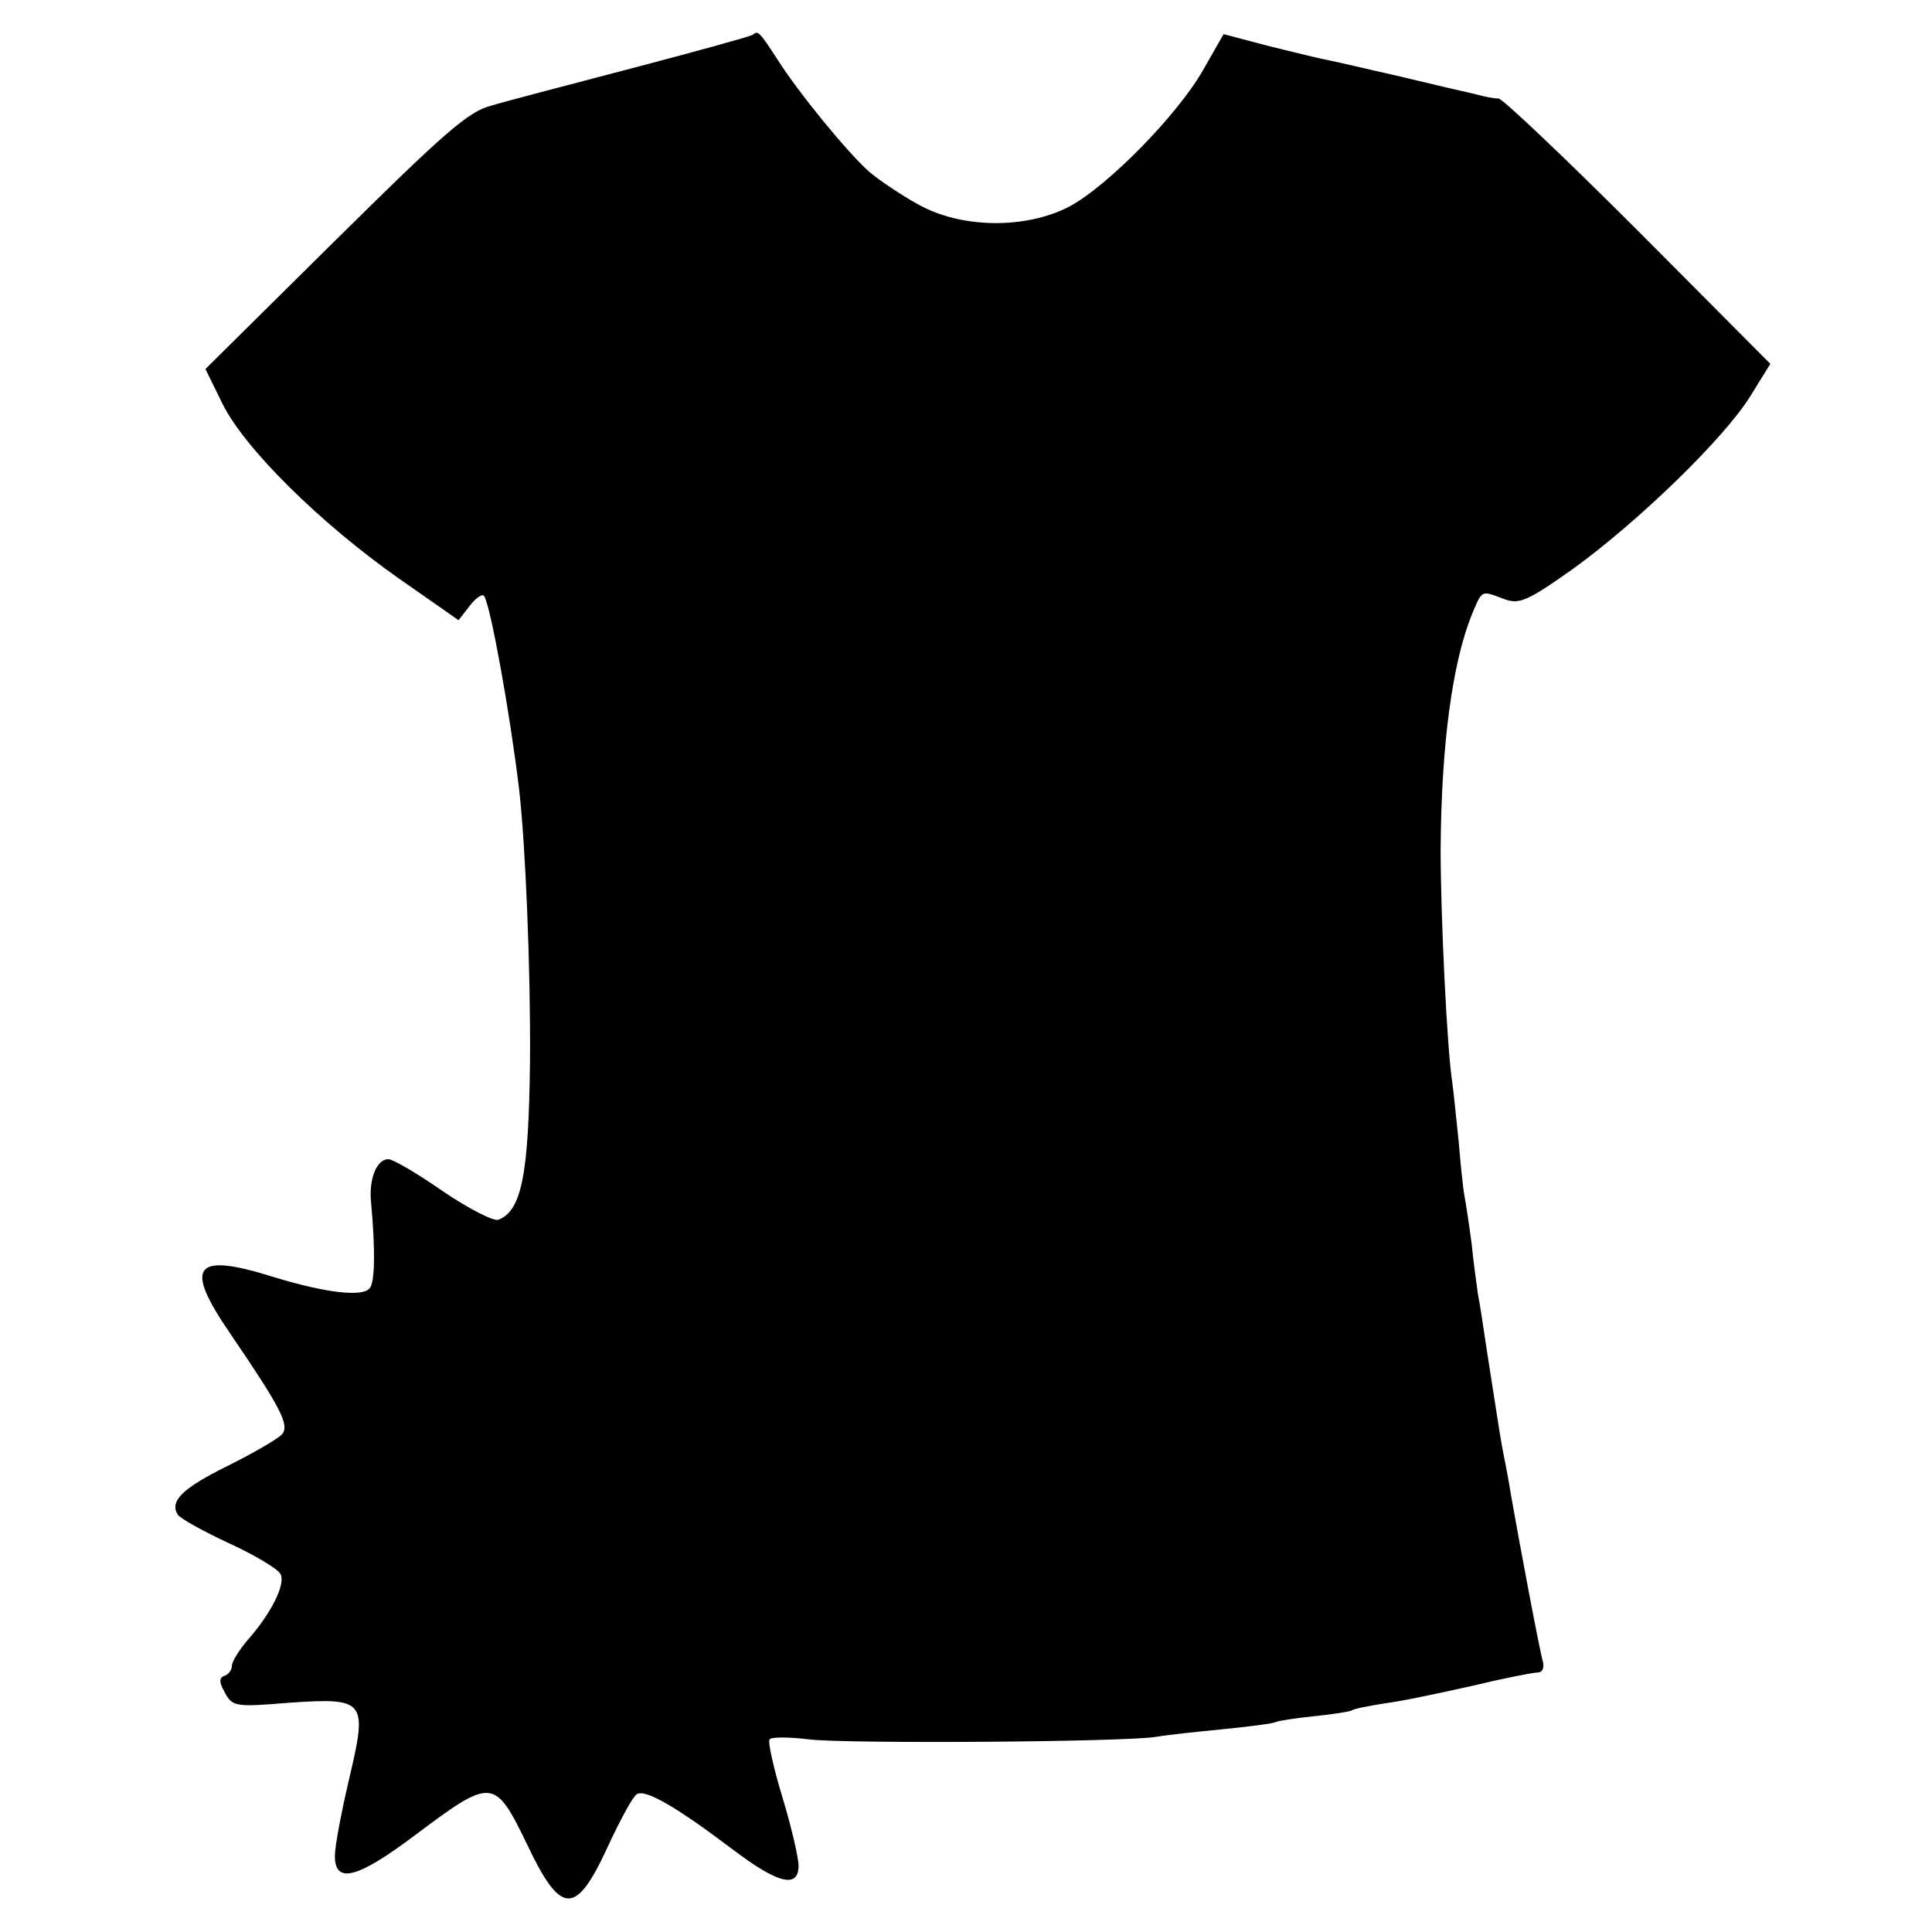 <?xml version="1.0" standalone="no"?>
<!DOCTYPE svg PUBLIC "-//W3C//DTD SVG 20010904//EN"
 "http://www.w3.org/TR/2001/REC-SVG-20010904/DTD/svg10.dtd">
<svg version="1.0" xmlns="http://www.w3.org/2000/svg"
 width="300pt" height="300pt" viewBox="0 0 300 300"
 preserveAspectRatio="xMidYMid meet">
<g transform="translate(0,300) scale(0.1,-0.1)"
fill="#000000" stroke="none">
<path d="M1169 2946 c-2 -2 -85 -25 -184 -51 -99 -26 -199 -52 -222 -59 -36
-9 -74 -43 -243 -210 l-201 -199 26 -53 c34 -70 153 -187 274 -272 l93 -65 18
23 c9 12 20 19 22 14 10 -16 40 -182 54 -299 10 -86 18 -279 17 -422 -2 -177
-13 -233 -49 -247 -7 -3 -46 17 -86 44 -40 28 -78 50 -85 50 -18 0 -30 -30
-27 -65 7 -75 6 -123 -1 -134 -9 -16 -68 -9 -150 16 -124 39 -140 18 -68 -87
79 -116 93 -143 81 -157 -6 -7 -44 -29 -84 -49 -71 -35 -91 -55 -78 -76 4 -6
40 -26 81 -45 41 -19 76 -40 79 -48 7 -16 -15 -60 -50 -100 -14 -16 -26 -35
-26 -42 0 -6 -5 -13 -11 -15 -9 -3 -9 -10 0 -26 12 -22 16 -23 100 -16 119 8
122 4 93 -119 -12 -51 -22 -104 -22 -119 0 -44 35 -35 124 32 120 90 124 90
174 -13 53 -112 76 -113 126 -4 19 41 39 78 45 81 13 8 59 -18 149 -86 70 -53
102 -61 102 -25 0 12 -11 60 -25 106 -14 46 -23 87 -20 90 2 4 30 4 62 0 62
-7 488 -4 538 4 17 3 64 8 105 12 41 4 78 9 81 11 4 2 30 6 59 9 29 3 55 7 59
9 4 3 27 7 51 11 25 3 86 16 135 27 50 12 96 21 103 21 7 0 10 7 8 16 -5 16
-38 192 -50 261 -3 19 -8 46 -11 60 -5 26 -6 33 -25 155 -6 39 -12 81 -15 95
-2 14 -7 50 -10 80 -4 30 -9 63 -11 73 -2 10 -6 48 -9 85 -4 37 -8 78 -10 92
-8 50 -18 257 -18 361 1 162 18 290 49 366 16 38 14 36 49 23 24 -9 36 -4 108
47 101 73 235 203 275 268 l31 50 -205 206 c-113 113 -211 206 -217 206 -7 0
-23 3 -37 7 -14 3 -65 15 -115 27 -49 11 -99 23 -110 25 -11 2 -53 12 -93 22
l-72 19 -32 -56 c-40 -70 -148 -180 -208 -212 -68 -35 -168 -34 -235 4 -27 15
-61 38 -75 50 -34 30 -110 123 -143 175 -28 43 -30 45 -38 38z"/>
</g>
</svg>
